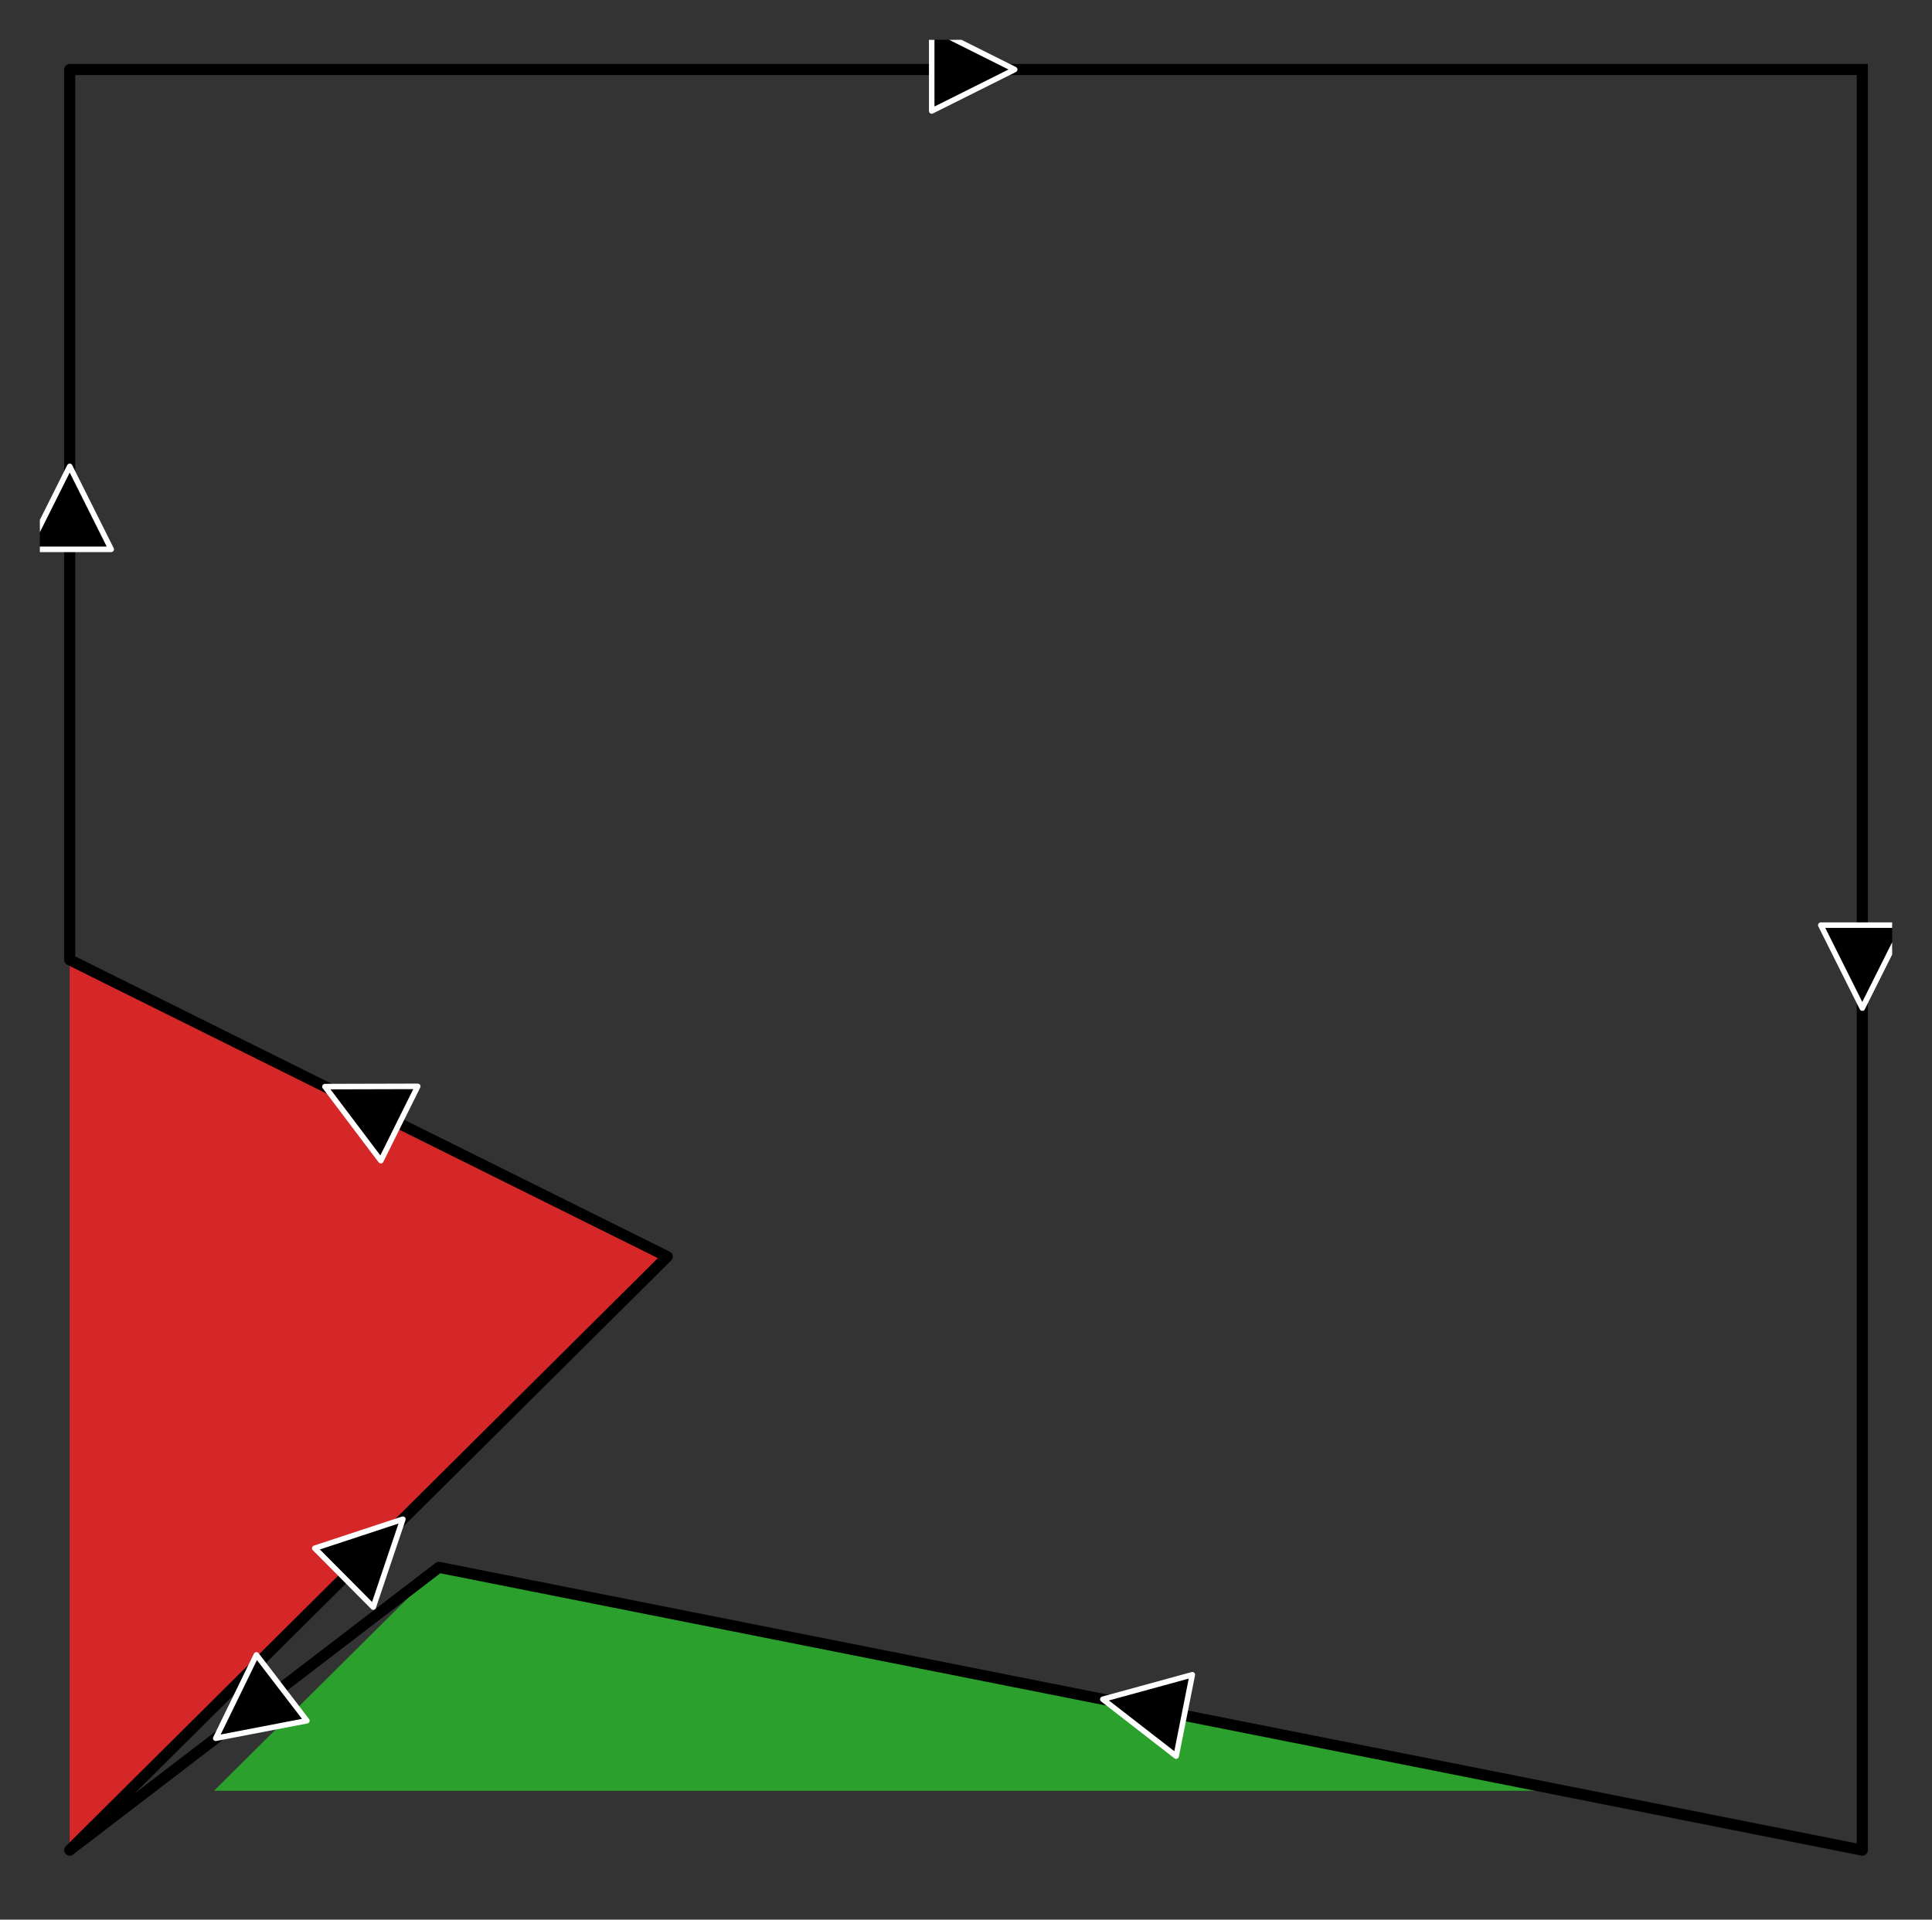 <?xml version="1.0" encoding="utf-8" standalone="no"?>
<!DOCTYPE svg PUBLIC "-//W3C//DTD SVG 1.1//EN"
  "http://www.w3.org/Graphics/SVG/1.1/DTD/svg11.dtd">
<svg xmlns:xlink="http://www.w3.org/1999/xlink" width="349.2pt" height="347.04pt" viewBox="0 0 349.2 347.04" xmlns="http://www.w3.org/2000/svg" version="1.1">
 <rect x="0" y="0" width="349.2" height="347.04" fill="#333333" stroke="none"/>
 <defs>
  <style type="text/css">*{stroke-linejoin: round; stroke-linecap: butt}</style>
 </defs>
 <g id="figure_1">
  <g id="patch_1">
   <path d="M 0 347.04 
L 349.2 347.04 
L 349.2 -0 
L 0 -0 
L 0 347.04 
z
" style="fill: none"/>
  </g>
  <g id="axes_1">
   <g id="patch_2">
    <path d="M 7.2 339.84 
L 342 339.84 
L 342 7.2 
L 7.2 7.2 
L 7.2 339.84 
z
" style="fill: none"/>
   </g>
   <g id="matplotlib.axis_1">
    <g id="xtick_1"/>
    <g id="xtick_2"/>
    <g id="xtick_3"/>
    <g id="xtick_4"/>
    <g id="xtick_5"/>
    <g id="xtick_6"/>
    <g id="xtick_7"/>
   </g>
   <g id="matplotlib.axis_2">
    <g id="ytick_1"/>
    <g id="ytick_2"/>
    <g id="ytick_3"/>
    <g id="ytick_4"/>
    <g id="ytick_5"/>
    <g id="ytick_6"/>
    <g id="ytick_7"/>
   </g>
   <g id="patch_3">
    <path d="M 38.674 323.745 
L 282.6 323.745 
L 79.328 283.352 
z
" clip-path="url(#p173b749a35)" style="fill: #2ca02c"/>
   </g>
   <g id="patch_4">
    <path d="M 336.6 12.565 
L 336.6 334.475 
L 12.6 334.475 
L 120.6 227.172 
L 12.6 173.52 
L 12.6 12.565 
L 336.6 12.565 
z
" clip-path="url(#p173b749a35)" style="fill: none; opacity: 0"/>
   </g>
   <g id="patch_5">
    <path d="M 12.6 334.475 
L 120.6 227.172 
L 12.6 173.52 
z
" clip-path="url(#p173b749a35)" style="fill: #d62728"/>
   </g>
   <g id="line2d_1">
    <path d="M 38.674 323.745 
L 282.6 323.745 
L 79.328 283.352 
L 38.674 323.745 
" clip-path="url(#p173b749a35)" style="fill: none"/>
   </g>
   <g id="patch_6">
    <path d="M 336.6 12.565 
L 336.6 334.475 
L 79.328 283.352 
L 12.6 334.475 
L 120.6 227.172 
L 12.6 173.52 
L 12.6 12.565 
L 336.6 12.565 
z
" clip-path="url(#p173b749a35)" style="fill: none; opacity: 0"/>
   </g>
   <g id="line2d_2">
    <path d="M 336.6 12.565 
L 336.6 334.475 
L 12.6 334.475 
L 120.6 227.172 
L 12.6 173.52 
L 12.6 12.565 
L 336.6 12.565 
" clip-path="url(#p173b749a35)" style="fill: none"/>
   </g>
   <g id="line2d_3">
    <path d="M 12.6 334.475 
L 120.6 227.172 
L 12.6 173.52 
L 12.6 334.475 
" clip-path="url(#p173b749a35)" style="fill: none"/>
   </g>
   <g id="line2d_4">
    <path d="M 336.6 12.565 
L 336.6 334.475 
L 79.328 283.352 
L 12.6 334.475 
L 120.6 227.172 
L 12.6 173.52 
L 12.6 12.565 
L 336.6 12.565 
" clip-path="url(#p173b749a35)" style="fill: none; stroke: #000000; stroke-width: 2; stroke-linecap: square"/>
   </g>
   <g id="patch_7">
    <path d="M 344.1 167.251 
Q 340.35 174.751 336.6 182.251 
Q 332.85 174.751 329.1 167.251 
z
" clip-path="url(#p173b749a35)" style="stroke: #ffffff; stroke-linecap: round"/>
   </g>
   <g id="patch_8">
    <path d="M 212.583 317.478 
Q 205.958 312.338 199.333 307.198 
Q 207.42 304.982 215.507 302.766 
z
" clip-path="url(#p173b749a35)" style="stroke: #ffffff; stroke-linecap: round"/>
   </g>
   <g id="patch_9">
    <path d="M 55.468 311.081 
Q 47.233 312.665 38.999 314.249 
Q 42.672 306.711 46.345 299.173 
z
" clip-path="url(#p173b749a35)" style="stroke: #ffffff; stroke-linecap: round"/>
   </g>
   <g id="patch_10">
    <path d="M 56.892 279.896 
Q 64.855 277.27 72.819 274.644 
Q 70.142 282.591 67.464 290.537 
z
" clip-path="url(#p173b749a35)" style="stroke: #ffffff; stroke-linecap: round"/>
   </g>
   <g id="patch_11">
    <path d="M 68.832 209.829 
Q 63.783 203.134 58.735 196.439 
Q 67.12 196.417 75.505 196.395 
z
" clip-path="url(#p173b749a35)" style="stroke: #ffffff; stroke-linecap: round"/>
   </g>
   <g id="patch_12">
    <path d="M 5.1 99.312 
Q 8.85 91.812 12.6 84.312 
Q 16.35 91.812 20.1 99.312 
z
" clip-path="url(#p173b749a35)" style="stroke: #ffffff; stroke-linecap: round"/>
   </g>
   <g id="patch_13">
    <path d="M 168.402 5.065 
Q 175.902 8.815 183.402 12.565 
Q 175.902 16.315 168.402 20.065 
z
" clip-path="url(#p173b749a35)" style="stroke: #ffffff; stroke-linecap: round"/>
   </g>
  </g>
 </g>
 <defs>
  <clipPath id="p173b749a35">
   <rect x="7.2" y="7.2" width="334.8" height="332.64"/>
  </clipPath>
 </defs>
</svg>
